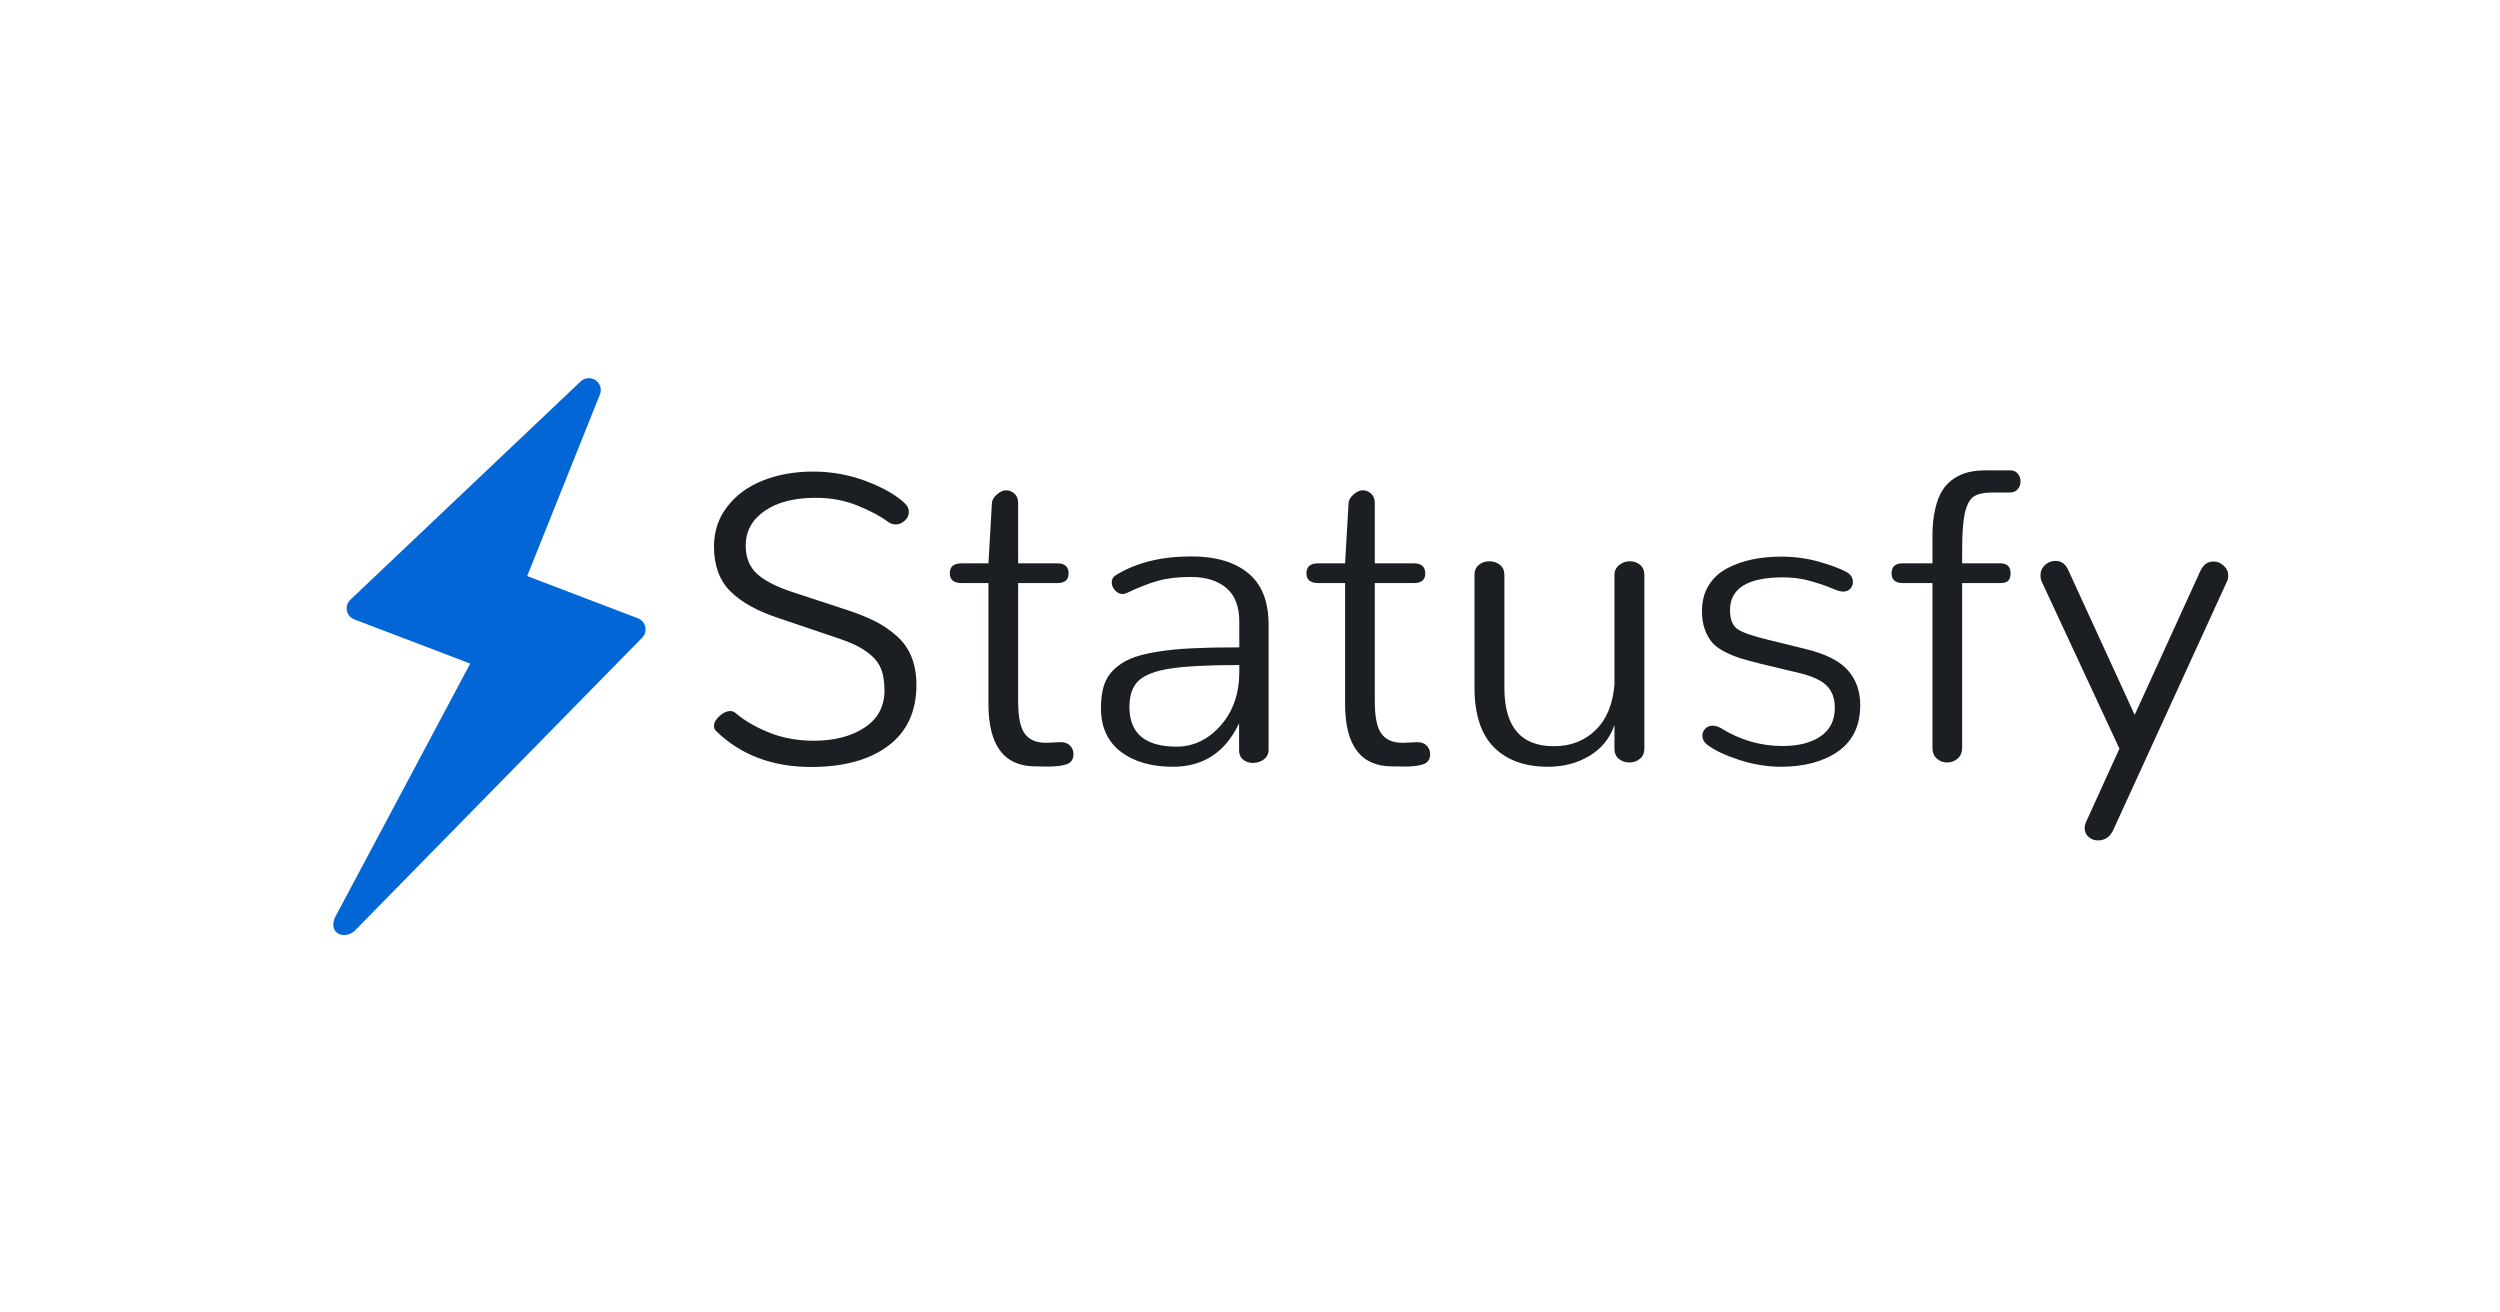 <svg height="630" viewBox="0 0 1200 630" width="1200" xmlns="http://www.w3.org/2000/svg"><g fill="none" fill-rule="evenodd"><path d="m0 0h1200v630h-1200z" fill="#fff"/><path d="m164.26 10.308-122.41 90.467c-.771.57-1.394 1.336-1.793 2.205-.399.869-.573 1.838-.501 2.79.072.952.39 1.885.916 2.685.525.799 1.257 1.464 2.106 1.913l52.614 27.831-79.335 113.095c-3.872 6.691 2.505 11.029 8.292 7.696l154.443-123.075c.736-.587 1.322-1.357 1.69-2.22.368-.863.517-1.817.429-2.751-.088-.933-.412-1.843-.935-2.624-.523-.78-1.243-1.429-2.076-1.87l-50.258-26.607 45.27-82.237c.481-.875.725-1.876.7-2.872-.026-.996-.319-1.984-.844-2.834-.525-.849-1.278-1.558-2.161-2.032-.883-.474-1.892-.712-2.895-.685-1.165.036-2.317.434-3.252 1.124z" fill="#0366d6" transform="matrix(.993 -.122 .122 .993 114.317 192.911)"/><path d="m47.295 143.148c-18.555 0-33.756-5.762-45.605-17.285-.651-.651-.977-1.432-.977-2.344 0-1.628.879-3.239 2.637-4.834 1.758-1.595 3.516-2.393 5.273-2.393.846 0 1.628.293 2.344.879 4.362 3.711 9.782 6.868 16.26 9.473 6.478 2.604 13.59 3.906 21.338 3.906 9.896 0 18.034-2.1 24.414-6.299 6.38-4.199 9.57-10.14 9.57-17.822 0-3.906-.488-7.21-1.465-9.912-.977-2.702-2.637-5.046-4.98-7.031s-4.948-3.646-7.812-4.98c-2.865-1.335-6.706-2.783-11.523-4.346l-25.391-8.594c-10.026-3.32-17.643-7.585-22.852-12.793-5.208-5.208-7.812-12.37-7.812-21.484 0-7.227 2.116-13.59 6.348-19.092 4.232-5.501 9.945-9.684 17.139-12.549 7.194-2.865 15.218-4.297 24.072-4.297 8.984 0 17.546 1.562 25.684 4.688s14.258 6.641 18.359 10.547c1.302 1.237 1.953 2.604 1.953 4.102 0 1.563-.651 2.962-1.953 4.199-1.302 1.237-2.767 1.855-4.395 1.855-1.367 0-2.637-.456-3.809-1.367-3.581-2.669-8.431-5.241-14.551-7.715-6.12-2.474-12.793-3.711-20.02-3.711-10.287 0-18.457 2.1-24.512 6.299-6.055 4.199-9.082 9.749-9.082 16.65 0 5.729 1.823 10.254 5.469 13.574 3.646 3.32 9.473 6.283 17.48 8.887l25.586 8.398c5.339 1.758 9.847 3.564 13.525 5.42 3.678 1.855 7.113 4.183 10.303 6.982 3.19 2.799 5.583 6.152 7.178 10.059 1.595 3.906 2.393 8.431 2.393 13.574 0 12.695-4.508 22.428-13.525 29.199-9.017 6.771-21.37 10.156-37.061 10.156zm107.715-.293c-15.039 0-22.559-9.993-22.559-29.98v-58.008h-12.891c-3.776 0-5.664-1.562-5.664-4.688 0-3.19 1.888-4.785 5.664-4.785h12.891l1.66-28.906c.065-1.432.863-2.816 2.393-4.15 1.53-1.335 2.979-2.002 4.346-2.002 1.563 0 2.93.537 4.102 1.611s1.758 2.555 1.758 4.443v29.004h18.75c3.646 0 5.469 1.628 5.469 4.883 0 3.06-1.823 4.59-5.469 4.59h-18.75v56.836c0 7.487 1.074 12.663 3.223 15.527 2.148 2.865 5.469 4.297 9.961 4.297h.879l6.152-.293h.293c1.888 0 3.369.57 4.443 1.709 1.074 1.139 1.611 2.458 1.611 3.955 0 2.474-1.042 4.102-3.125 4.883-2.083.781-5.143 1.172-9.18 1.172-.651 0-1.628-.016-2.93-.049-1.302-.033-2.311-.049-3.027-.049zm66.016.195c-10.417 0-18.783-2.425-25.098-7.275-6.315-4.85-9.473-11.8-9.473-20.85 0-4.167.456-7.731 1.367-10.693.911-2.962 2.474-5.534 4.688-7.715 2.214-2.181 4.915-3.955 8.105-5.322s7.406-2.474 12.646-3.32c5.241-.846 10.937-1.416 17.09-1.709 6.152-.293 13.656-.439 22.51-.439v-12.305c0-7.292-2.083-12.695-6.25-16.211-4.167-3.516-9.863-5.273-17.09-5.273-6.12 0-11.409.635-15.869 1.904-4.46 1.27-9.326 3.174-14.6 5.713-.781.391-1.497.586-2.148.586-1.367 0-2.588-.586-3.662-1.758-1.074-1.172-1.611-2.441-1.611-3.809 0-1.497.618-2.637 1.855-3.418 9.701-6.055 21.81-9.082 36.328-9.082 11.719 0 20.833 2.686 27.344 8.057s9.766 13.59 9.766 24.658v60.059c0 1.953-.749 3.499-2.246 4.639-1.497 1.139-3.255 1.709-5.273 1.709-1.823 0-3.385-.521-4.688-1.562-1.302-1.042-1.953-2.539-1.953-4.492v-12.988c-6.576 13.932-17.155 20.898-31.738 20.898zm1.758-9.668c8.073 0 15.104-3.369 21.094-10.107s8.984-15.348 8.984-25.83v-3.223c-14.714 0-25.7.553-32.959 1.66s-12.37 3.044-15.332 5.811c-2.962 2.767-4.443 6.982-4.443 12.646 0 12.695 7.552 19.043 22.656 19.043zm103.418 9.473c-15.039 0-22.559-9.993-22.559-29.98v-58.008h-12.891c-3.776 0-5.664-1.562-5.664-4.688 0-3.19 1.888-4.785 5.664-4.785h12.891l1.66-28.906c.065-1.432.863-2.816 2.393-4.15 1.53-1.335 2.979-2.002 4.346-2.002 1.563 0 2.93.537 4.102 1.611s1.758 2.555 1.758 4.443v29.004h18.75c3.646 0 5.469 1.628 5.469 4.883 0 3.06-1.823 4.59-5.469 4.59h-18.75v56.836c0 7.487 1.074 12.663 3.223 15.527 2.148 2.865 5.469 4.297 9.961 4.297h.879l6.152-.293h.293c1.888 0 3.369.57 4.443 1.709 1.074 1.139 1.611 2.458 1.611 3.955 0 2.474-1.042 4.102-3.125 4.883-2.083.781-5.143 1.172-9.18 1.172-.651 0-1.628-.016-2.93-.049-1.302-.033-2.311-.049-3.027-.049zm74.805.195c-11.068 0-19.71-3.125-25.928-9.375-6.217-6.25-9.326-15.82-9.326-28.711v-53.906c0-2.148.7-3.792 2.1-4.932 1.4-1.139 3.076-1.709 5.029-1.709 1.953 0 3.646.57 5.078 1.709 1.432 1.139 2.148 2.783 2.148 4.932v54.102c0 18.685 7.91 28.027 23.73 28.027 8.073 0 14.762-2.588 20.068-7.764s8.317-12.516 9.033-22.021v-52.344c0-2.018.749-3.63 2.246-4.834s3.19-1.807 5.078-1.807c1.953 0 3.613.57 4.98 1.709 1.367 1.139 2.051 2.783 2.051 4.932v83.203c0 2.148-.716 3.809-2.148 4.98-1.432 1.172-3.125 1.758-5.078 1.758-1.888 0-3.548-.57-4.98-1.709-1.432-1.139-2.148-2.751-2.148-4.834v-11.426c-2.214 6.38-6.217 11.312-12.012 14.795-5.794 3.483-12.435 5.225-19.922 5.225zm112.012-100.879c6.185 0 12.142.798 17.871 2.393 5.729 1.595 10.221 3.271 13.477 5.029 2.018 1.172 3.027 2.767 3.027 4.785 0 1.237-.423 2.311-1.27 3.223-.846.911-1.986 1.367-3.418 1.367-.651 0-1.53-.163-2.637-.488-.391-.13-1.465-.553-3.223-1.27s-3.32-1.302-4.688-1.758-3.076-.977-5.127-1.562-4.183-1.025-6.396-1.318c-2.214-.293-4.46-.439-6.738-.439-16.992 0-25.488 5.241-25.488 15.723 0 4.297 1.139 7.292 3.418 8.984 2.279 1.693 7.389 3.483 15.332 5.371l17.871 4.395c9.505 2.344 16.195 5.762 20.068 10.254 3.874 4.492 5.811 9.993 5.811 16.504 0 9.831-3.483 17.22-10.449 22.168-6.966 4.948-16.081 7.454-27.344 7.52-6.641 0-13.281-1.058-19.922-3.174-6.641-2.116-11.784-4.508-15.43-7.178-1.758-1.302-2.637-2.832-2.637-4.59 0-1.302.472-2.425 1.416-3.369.944-.944 2.132-1.416 3.564-1.416 1.302 0 2.669.423 4.102 1.27 9.115 5.664 18.978 8.496 29.59 8.496 7.747-.065 13.835-1.66 18.262-4.785 4.427-3.125 6.641-7.617 6.641-13.477 0-4.557-1.286-8.122-3.857-10.693-2.572-2.572-6.982-4.606-13.232-6.104l-18.359-4.395c-3.906-.977-7.096-1.839-9.57-2.588-2.474-.749-5.029-1.79-7.666-3.125s-4.671-2.816-6.104-4.443c-1.432-1.628-2.62-3.711-3.564-6.25-.944-2.539-1.416-5.501-1.416-8.887 0-4.753 1.074-8.87 3.223-12.354 2.148-3.483 5.078-6.201 8.789-8.154s7.731-3.385 12.061-4.297c4.329-.911 9.001-1.367 14.014-1.367zm79.59 98.828c-1.888 0-3.532-.618-4.932-1.855-1.4-1.237-2.1-2.995-2.1-5.273v-79.004h-14.258c-3.581 0-5.371-1.562-5.371-4.688 0-3.19 1.79-4.785 5.371-4.785h14.258v-13.086c0-4.948.439-9.294 1.318-13.037.879-3.744 2.067-6.771 3.564-9.082 1.497-2.311 3.369-4.183 5.615-5.615s4.574-2.425 6.982-2.979c2.409-.553 5.143-.83 8.203-.83h11.621c1.563 0 2.783.537 3.662 1.611.879 1.074 1.318 2.327 1.318 3.76s-.456 2.669-1.367 3.711c-.911 1.042-2.181 1.562-3.809 1.562h-8.301c-4.036 0-7.015.635-8.936 1.904-1.921 1.27-3.337 3.825-4.248 7.666-.911 3.841-1.367 9.766-1.367 17.773v6.641h18.262c3.32 0 4.98 1.595 4.98 4.785 0 1.563-.358 2.734-1.074 3.516-.716.781-2.018 1.172-3.906 1.172h-18.262v79.004c0 2.214-.716 3.955-2.148 5.225-1.432 1.27-3.125 1.904-5.078 1.904zm79.883 32.129c-1.563 3.516-4.036 5.273-7.422 5.273-1.758 0-3.271-.553-4.541-1.66-1.27-1.107-1.904-2.507-1.904-4.199 0-.911.26-1.986.781-3.223l15.918-34.961-37.207-79.98c-.456-.977-.684-2.051-.684-3.223 0-1.953.716-3.597 2.148-4.932s3.092-2.002 4.98-2.002c2.799 0 4.85 1.432 6.152 4.297l31.934 69.629 31.543-69.141c1.432-2.995 3.516-4.492 6.25-4.492 1.823 0 3.467.667 4.932 2.002s2.197 2.946 2.197 4.834c0 .781-.13 1.53-.391 2.246z" fill="#1b1f23" transform="translate(342 225)"/></g></svg>